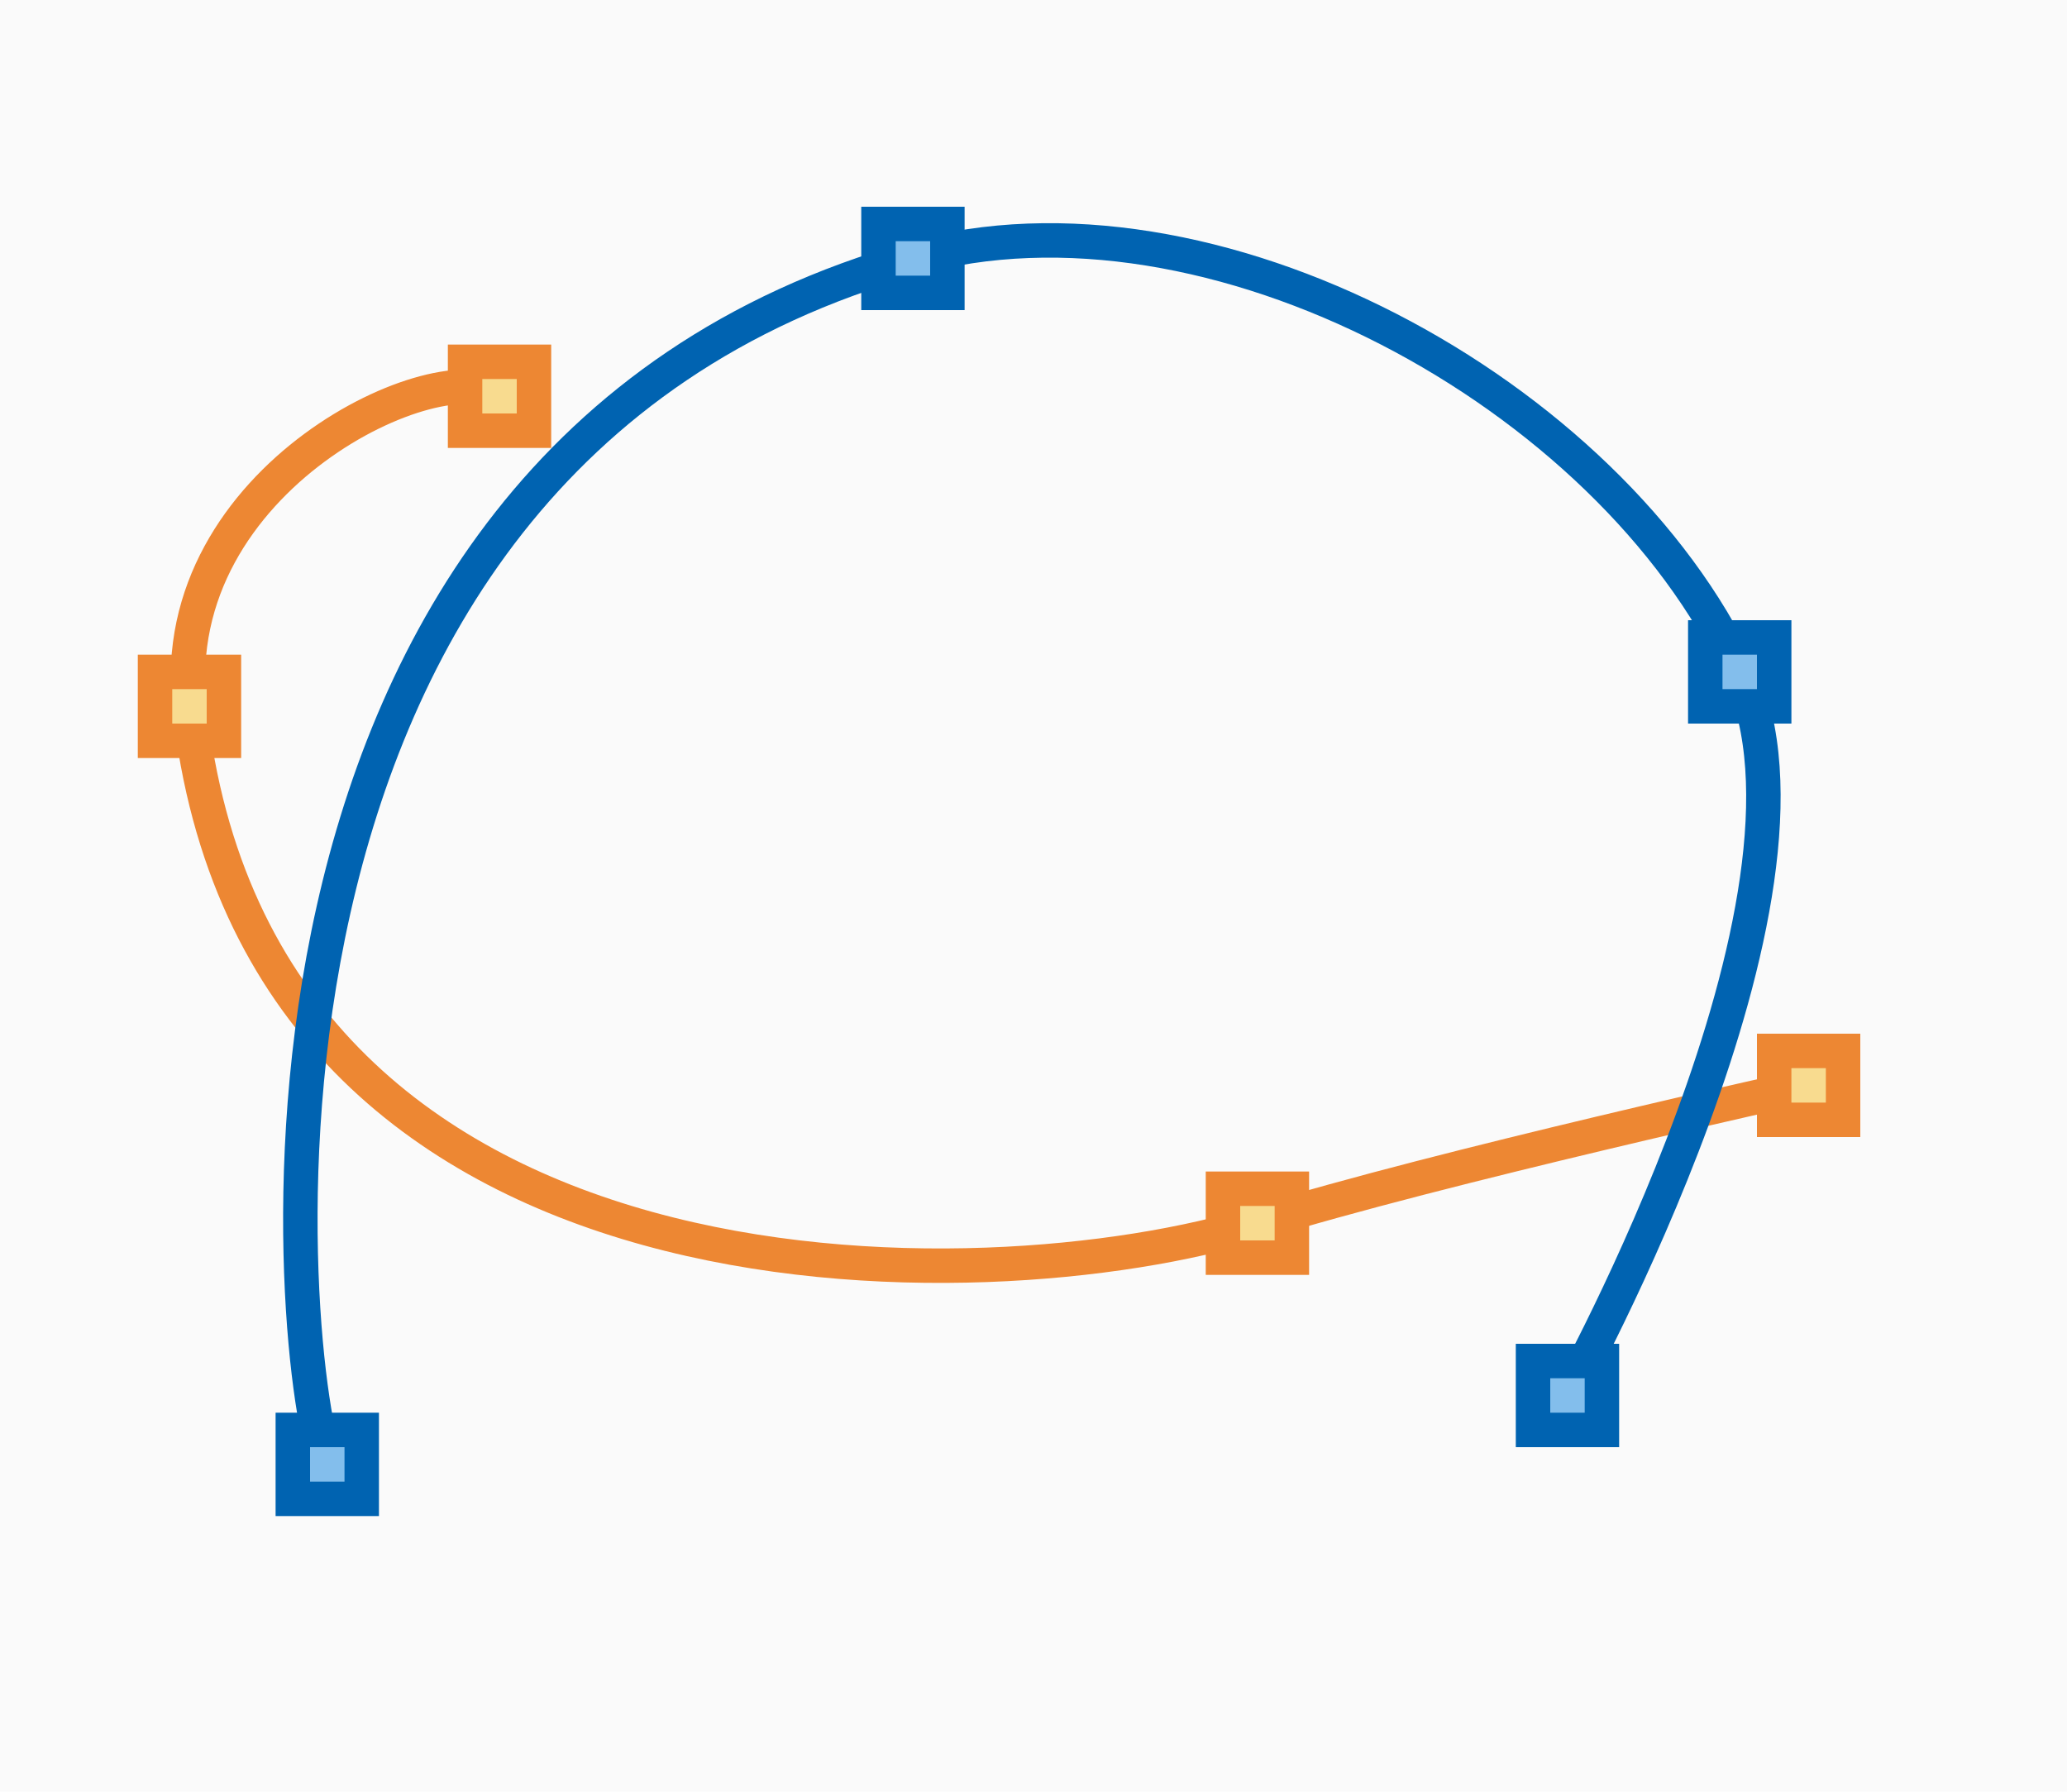 <svg xmlns="http://www.w3.org/2000/svg" width="60" height="52" viewBox="0 0 60 52"><path fill="#fafafa" d="m0 0h60v52h-60z"/><path fill="none" stroke="#ed8733" stroke-linecap="round" stroke-linejoin="round" d="m52.5 31.5s-10.749 2.372-16 4c-7.827 2.427-29.044 2.983-31-15-.726-6.68 7.413-10.343 9-9"/><path fill="none" stroke="#0063b1" stroke-linecap="round" stroke-linejoin="round" d="m9.5 42.5c-1.036-2.219-4.142-29.057 17-35 8.611-2.42 20.217 3.895 24 12 3.043 6.52-5 21-5 21"/><path fill="#0063b1" d="m25 6h3v3h-3z"/><path fill="#83beec" stroke-width=".333" d="m26 7h1v1h-1z"/><path fill="#0063b1" d="m49 18h3v3h-3z"/><path fill="#83beec" stroke-width=".333" d="m50 19h1v1h-1z"/><path fill="#0063b1" d="m8 41h3v3h-3z"/><path fill="#83beec" stroke-width=".333" d="m9 42h1v1h-1z"/><path fill="#ed8733" d="m35 34h3v3h-3z"/><path fill="#f8db8f" stroke-width=".333" d="m36 35h1v1h-1z"/><path fill="#ed8733" d="m51 30h3v3h-3z"/><path fill="#f8db8f" stroke-width=".333" d="m52 31h1v1h-1z"/><path fill="#ed8733" d="m4 19h3v3h-3z"/><path fill="#f8db8f" stroke-width=".333" d="m5 20h1v1h-1z"/><path fill="#ed8733" d="m13 10h3v3h-3z"/><path fill="#f8db8f" stroke-width=".333" d="m14 11h1v1h-1z"/><path fill="#0063b1" d="m44 39h3v3h-3z"/><path fill="#83beec" stroke-width=".333" d="m45 40h1v1h-1z"/></svg>